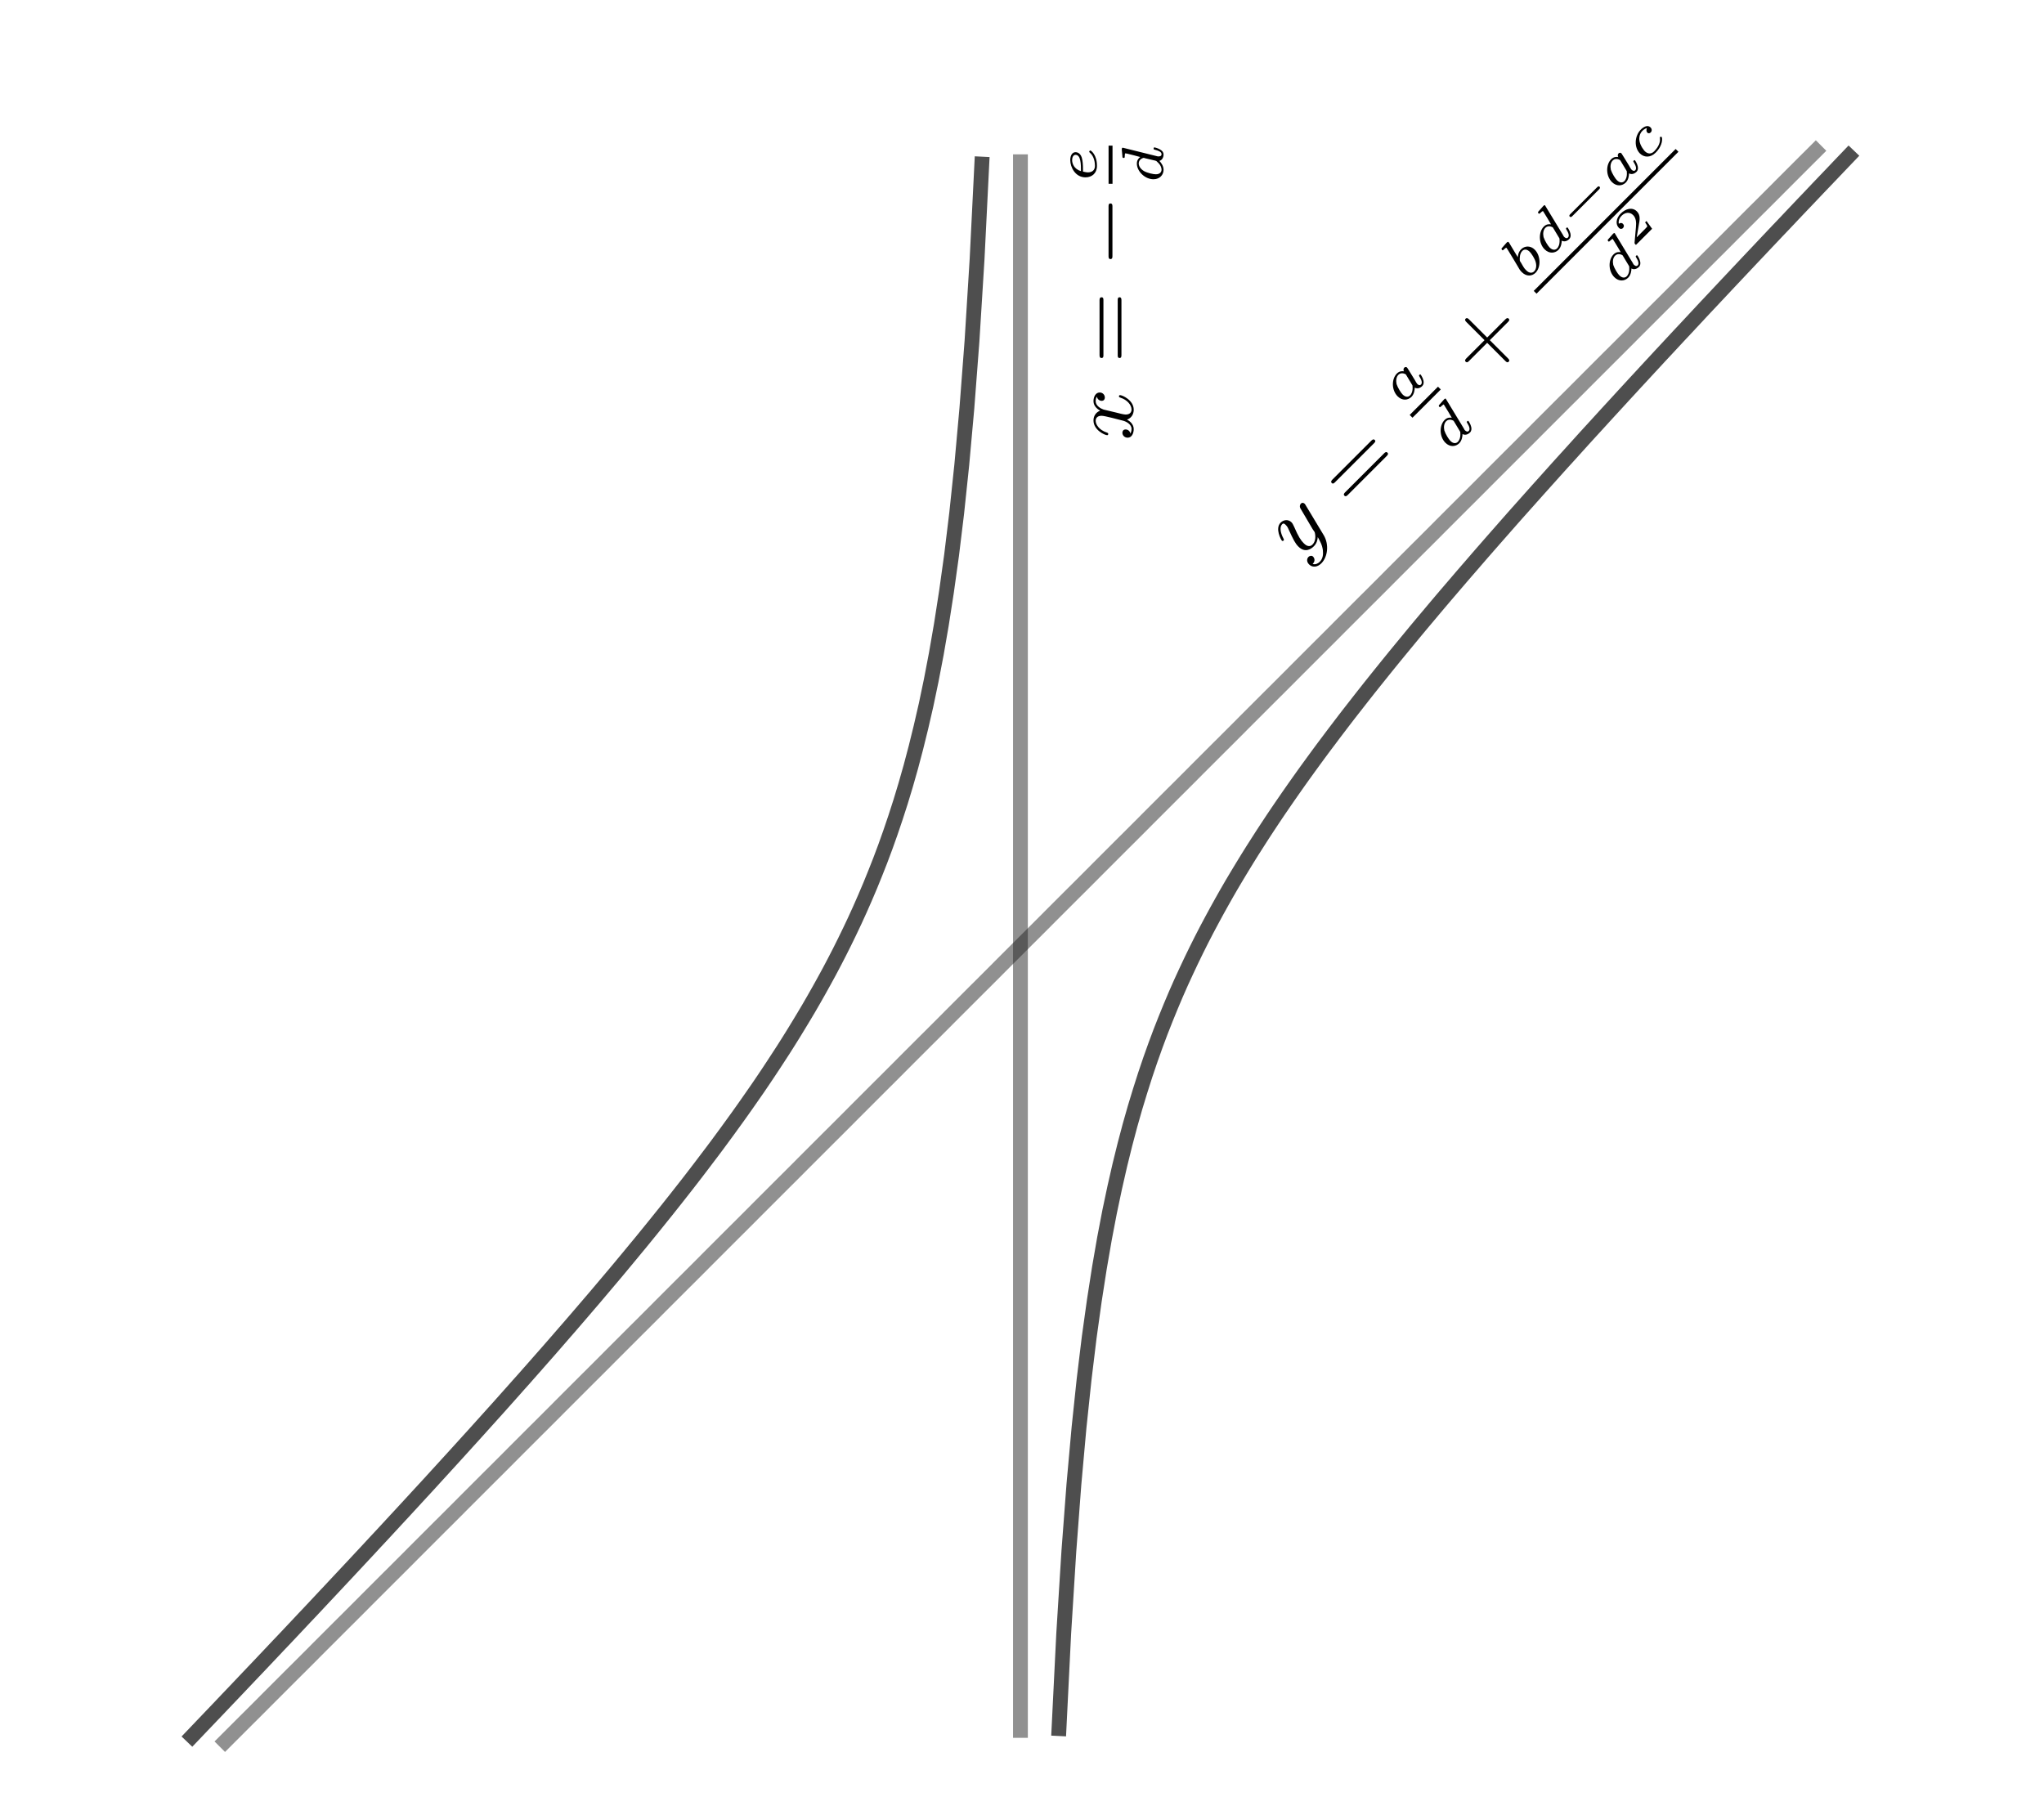 <?xml version="1.0" encoding="UTF-8"?>
<svg xmlns="http://www.w3.org/2000/svg" xmlns:xlink="http://www.w3.org/1999/xlink" width="205.6" height="182.552" viewBox="0 0 205.6 182.552">
<defs>
<g>
<g id="glyph-0-0">
<path d="M -3.609 -4.391 C -3.547 -4.062 -3.266 -3.969 -3.125 -3.969 C -2.953 -3.969 -2.812 -4.094 -2.812 -4.312 C -2.812 -4.562 -3.016 -4.812 -3.328 -4.812 C -3.75 -4.812 -3.953 -4.359 -3.953 -3.938 C -3.953 -3.406 -3.484 -3.094 -3.281 -2.984 C -3.734 -2.812 -3.953 -2.422 -3.953 -2 C -3.953 -1.031 -2.812 -0.516 -2.578 -0.516 C -2.5 -0.516 -2.469 -0.578 -2.469 -0.641 C -2.469 -0.719 -2.516 -0.75 -2.562 -0.766 C -3.453 -1.047 -3.734 -1.641 -3.734 -1.969 C -3.734 -2.234 -3.562 -2.469 -3.141 -2.469 C -2.812 -2.469 -1.391 -2.078 -0.953 -1.969 C -0.672 -1.891 -0.125 -1.625 -0.125 -1.141 C -0.125 -0.953 -0.188 -0.766 -0.234 -0.672 C -0.281 -0.922 -0.484 -1.094 -0.719 -1.094 C -0.953 -1.094 -1.047 -0.922 -1.047 -0.766 C -1.047 -0.5 -0.828 -0.266 -0.516 -0.266 C -0.078 -0.266 0.094 -0.75 0.094 -1.125 C 0.094 -1.641 -0.328 -1.953 -0.578 -2.078 C 0.016 -2.312 0.094 -2.828 0.094 -3.078 C 0.094 -4.047 -1.062 -4.547 -1.281 -4.547 C -1.328 -4.547 -1.391 -4.516 -1.391 -4.438 C -1.391 -4.328 -1.344 -4.328 -1.219 -4.281 C -0.578 -4.078 -0.125 -3.562 -0.125 -3.094 C -0.125 -2.844 -0.281 -2.594 -0.719 -2.594 C -0.906 -2.594 -1.406 -2.719 -1.75 -2.812 C -1.906 -2.844 -2.875 -3.078 -2.938 -3.094 C -3.25 -3.203 -3.734 -3.484 -3.734 -3.938 C -3.734 -4.094 -3.703 -4.266 -3.609 -4.391 Z M -3.609 -4.391 "/>
</g>
<g id="glyph-1-0">
<path d="M -2.953 -6.328 C -2.953 -6.453 -2.953 -6.625 -3.141 -6.625 C -3.344 -6.625 -3.344 -6.422 -3.344 -6.297 L -3.344 -0.844 C -3.344 -0.703 -3.344 -0.516 -3.141 -0.516 C -2.953 -0.516 -2.953 -0.688 -2.953 -0.797 Z M -1.141 -6.297 C -1.141 -6.422 -1.141 -6.625 -1.328 -6.625 C -1.516 -6.625 -1.516 -6.453 -1.516 -6.328 L -1.516 -0.797 C -1.516 -0.688 -1.516 -0.516 -1.328 -0.516 C -1.141 -0.516 -1.141 -0.703 -1.141 -0.844 Z M -1.141 -6.297 "/>
</g>
<g id="glyph-2-0">
<path d="M -2.047 -6.031 C -2.047 -6.188 -2.047 -6.359 -2.25 -6.359 C -2.438 -6.359 -2.438 -6.188 -2.438 -6.031 L -2.438 -1.094 C -2.438 -0.953 -2.438 -0.766 -2.25 -0.766 C -2.047 -0.766 -2.047 -0.938 -2.047 -1.094 Z M -2.047 -6.031 "/>
</g>
<g id="glyph-3-0">
<path d="M -1.344 -1.312 C -1.344 -1.719 -1.375 -2.172 -1.469 -2.484 C -1.641 -3 -2.016 -3.016 -2.094 -3.016 C -2.391 -3.016 -2.625 -2.734 -2.625 -2.219 C -2.625 -1.5 -2.109 -0.484 -1.094 -0.484 C -0.453 -0.484 0.062 -0.891 0.062 -1.641 C 0.062 -2.75 -0.531 -3.188 -0.609 -3.188 C -0.656 -3.188 -0.719 -3.109 -0.719 -3.062 C -0.719 -3.031 -0.719 -3.031 -0.625 -2.938 C -0.219 -2.578 -0.141 -1.969 -0.141 -1.641 C -0.141 -1.156 -0.484 -0.984 -0.859 -0.984 C -0.906 -0.984 -1.109 -1 -1.344 -1.062 Z M -1.547 -1.109 C -2.25 -1.312 -2.438 -1.891 -2.438 -2.219 C -2.438 -2.5 -2.312 -2.75 -2.094 -2.75 C -1.547 -2.75 -1.547 -1.75 -1.547 -1.109 Z M -1.547 -1.109 "/>
</g>
<g id="glyph-3-1">
<path d="M -3.969 -3.609 C -3.984 -3.609 -4.016 -3.625 -4.047 -3.625 C -4.141 -3.625 -4.141 -3.516 -4.141 -3.438 L -4.078 -2.766 C -4.078 -2.672 -4.078 -2.594 -3.938 -2.594 C -3.844 -2.594 -3.844 -2.672 -3.844 -2.75 C -3.844 -2.938 -3.828 -2.984 -3.797 -3.062 C -3.703 -3.047 -3.688 -3.047 -3.609 -3.031 C -3.109 -2.906 -2.703 -2.812 -2.281 -2.688 C -2.406 -2.609 -2.625 -2.406 -2.625 -2.031 C -2.625 -1.266 -1.828 -0.453 -0.953 -0.453 C -0.312 -0.453 0.062 -0.906 0.062 -1.406 C 0.062 -1.812 -0.219 -2.156 -0.359 -2.297 C 0.016 -2.406 0.062 -2.812 0.062 -2.938 C 0.062 -3.156 -0.062 -3.312 -0.25 -3.422 C -0.484 -3.578 -0.828 -3.656 -0.859 -3.656 C -0.875 -3.656 -0.938 -3.656 -0.938 -3.547 C -0.938 -3.453 -0.906 -3.438 -0.812 -3.422 C -0.438 -3.328 -0.141 -3.203 -0.141 -2.969 C -0.141 -2.766 -0.359 -2.75 -0.438 -2.75 C -0.516 -2.75 -0.531 -2.75 -0.641 -2.781 Z M -0.781 -2.328 C -0.672 -2.297 -0.656 -2.297 -0.578 -2.203 C -0.203 -1.875 -0.141 -1.578 -0.141 -1.422 C -0.141 -1.188 -0.297 -0.953 -0.719 -0.953 C -0.969 -0.953 -1.547 -1.078 -1.891 -1.266 C -2.219 -1.453 -2.438 -1.75 -2.438 -2.047 C -2.438 -2.484 -1.969 -2.609 -1.922 -2.609 L -1.844 -2.578 Z M -0.781 -2.328 "/>
</g>
<g id="glyph-4-0">
<path d="M 0.734 -5.609 C 0.719 -5.656 0.672 -5.703 0.641 -5.734 C 0.562 -5.812 0.406 -5.875 0.266 -5.734 C 0.188 -5.656 0.125 -5.469 0.203 -5.297 C 0.203 -5.266 0.422 -4.953 0.516 -4.766 L 1.453 -3.172 C 1.594 -2.969 1.609 -2.953 1.656 -2.875 C 1.672 -2.828 1.891 -2.078 1.438 -1.625 C 1.062 -1.25 0.672 -1.641 0.547 -1.766 C 0.266 -2.047 0.016 -2.422 -0.406 -3.406 C -0.516 -3.609 -0.547 -3.734 -0.672 -3.859 C -0.984 -4.172 -1.453 -4.141 -1.766 -3.828 C -2.359 -3.234 -1.719 -2.094 -1.641 -2.016 C -1.578 -1.953 -1.516 -1.984 -1.469 -2.031 C -1.406 -2.094 -1.438 -2.125 -1.484 -2.234 C -1.812 -2.844 -1.875 -3.406 -1.609 -3.672 C -1.469 -3.812 -1.344 -3.688 -1.266 -3.609 C -1.141 -3.484 -1.047 -3.359 -0.969 -3.156 C -0.469 -2.062 -0.281 -1.719 0.016 -1.422 C 0.719 -0.719 1.344 -1.219 1.578 -1.453 C 1.891 -1.766 1.953 -2.141 1.969 -2.375 C 2.188 -1.969 2.406 -1.625 2.484 -1.047 C 2.531 -0.594 2.469 -0.188 2.172 0.109 C 2 0.281 1.734 0.422 1.453 0.328 C 1.797 -0.016 1.578 -0.328 1.5 -0.406 C 1.375 -0.531 1.172 -0.516 1.031 -0.375 C 0.875 -0.219 0.812 0.094 1.094 0.375 C 1.438 0.719 1.938 0.656 2.328 0.266 C 2.984 -0.391 3.109 -1.641 2.578 -2.547 Z M 0.734 -5.609 "/>
</g>
<g id="glyph-5-0">
<path d="M 2.375 -6.562 C 2.469 -6.656 2.594 -6.781 2.469 -6.906 C 2.328 -7.047 2.188 -6.906 2.094 -6.812 L -1.766 -2.953 C -1.859 -2.859 -2 -2.719 -1.859 -2.578 C -1.734 -2.453 -1.609 -2.578 -1.531 -2.656 Z M 3.641 -5.266 C 3.734 -5.359 3.875 -5.5 3.75 -5.625 C 3.609 -5.766 3.484 -5.641 3.391 -5.547 L -0.516 -1.641 C -0.594 -1.562 -0.719 -1.438 -0.578 -1.297 C -0.453 -1.172 -0.312 -1.312 -0.219 -1.406 Z M 3.641 -5.266 "/>
</g>
<g id="glyph-5-1">
<path d="M 3.016 -5.922 C 3.094 -6 3.234 -6.141 3.109 -6.266 C 2.969 -6.406 2.844 -6.281 2.75 -6.188 L 0.938 -4.375 L -0.875 -6.188 C -0.969 -6.281 -1.094 -6.406 -1.234 -6.266 C -1.359 -6.141 -1.219 -6 -1.141 -5.922 L 0.672 -4.109 L -1.141 -2.297 C -1.219 -2.219 -1.359 -2.078 -1.234 -1.953 C -1.094 -1.812 -0.984 -1.922 -0.875 -2.031 L 0.938 -3.844 L 2.75 -2.031 C 2.859 -1.922 2.969 -1.812 3.109 -1.953 C 3.234 -2.078 3.109 -2.203 3.016 -2.297 L 1.203 -4.109 Z M 3.016 -5.922 "/>
</g>
<g id="glyph-6-0">
<path d="M 0.828 -3.547 C 0.75 -3.656 0.641 -3.859 0.609 -3.891 C 0.516 -3.984 0.391 -3.953 0.328 -3.891 C 0.203 -3.766 0.234 -3.578 0.297 -3.516 C 0.141 -3.547 -0.156 -3.562 -0.422 -3.297 C -0.969 -2.75 -0.969 -1.625 -0.344 -1 C 0.109 -0.547 0.688 -0.594 1.047 -0.953 C 1.328 -1.234 1.375 -1.688 1.375 -1.875 C 1.719 -1.688 2.031 -1.938 2.125 -2.031 C 2.281 -2.188 2.297 -2.391 2.25 -2.594 C 2.188 -2.875 2 -3.156 1.969 -3.188 C 1.953 -3.203 1.922 -3.234 1.859 -3.172 C 1.781 -3.094 1.797 -3.078 1.844 -3 C 2.047 -2.672 2.172 -2.359 2 -2.188 C 1.859 -2.047 1.688 -2.188 1.625 -2.25 C 1.578 -2.297 1.438 -2.531 1.375 -2.656 Z M 1.094 -2.188 C 1.156 -2.094 1.156 -2.094 1.156 -1.969 C 1.188 -1.469 1.016 -1.203 0.906 -1.094 C 0.75 -0.938 0.469 -0.875 0.156 -1.188 C -0.016 -1.359 -0.328 -1.859 -0.453 -2.234 C -0.531 -2.594 -0.484 -2.953 -0.266 -3.172 C 0.031 -3.469 0.453 -3.234 0.484 -3.203 Z M 1.094 -2.188 "/>
</g>
<g id="glyph-6-1">
<path d="M -0.266 -5.359 C -0.266 -5.359 -0.281 -5.406 -0.297 -5.422 C -0.359 -5.484 -0.438 -5.406 -0.484 -5.359 L -0.938 -4.844 C -1 -4.781 -1.062 -4.719 -0.953 -4.609 C -0.891 -4.547 -0.828 -4.609 -0.781 -4.656 C -0.641 -4.797 -0.594 -4.812 -0.516 -4.859 C -0.469 -4.781 -0.453 -4.766 -0.406 -4.688 C -0.141 -4.266 0.078 -3.891 0.297 -3.516 C 0.141 -3.547 -0.156 -3.562 -0.422 -3.297 C -0.969 -2.75 -0.969 -1.625 -0.344 -1 C 0.109 -0.547 0.688 -0.594 1.047 -0.953 C 1.328 -1.234 1.375 -1.688 1.375 -1.875 C 1.719 -1.688 2.031 -1.938 2.125 -2.031 C 2.281 -2.188 2.297 -2.391 2.25 -2.594 C 2.188 -2.875 2 -3.156 1.969 -3.188 C 1.953 -3.203 1.922 -3.234 1.859 -3.172 C 1.781 -3.094 1.797 -3.078 1.844 -3 C 2.047 -2.672 2.172 -2.359 2 -2.188 C 1.859 -2.047 1.688 -2.188 1.625 -2.25 C 1.578 -2.297 1.562 -2.312 1.516 -2.422 Z M 1.094 -2.188 C 1.156 -2.094 1.156 -2.094 1.156 -1.969 C 1.188 -1.469 1.016 -1.203 0.906 -1.094 C 0.75 -0.938 0.469 -0.875 0.156 -1.188 C -0.016 -1.359 -0.328 -1.859 -0.453 -2.234 C -0.531 -2.594 -0.484 -2.953 -0.266 -3.172 C 0.031 -3.469 0.453 -3.234 0.484 -3.203 Z M 1.094 -2.188 "/>
</g>
<g id="glyph-6-2">
<path d="M -1.625 -4 C -1.625 -4 -1.656 -4.031 -1.672 -4.047 C -1.734 -4.109 -1.812 -4.031 -1.859 -3.984 L -2.312 -3.469 C -2.375 -3.406 -2.422 -3.359 -2.297 -3.234 C -2.25 -3.188 -2.203 -3.234 -2.141 -3.297 C -2.016 -3.422 -1.969 -3.438 -1.891 -3.484 C -1.828 -3.391 -1.828 -3.391 -1.75 -3.281 L -1.172 -2.328 C -1.062 -2.156 -0.578 -1.328 -0.531 -1.25 C -0.438 -1.125 -0.375 -1.062 -0.328 -1.016 C 0.141 -0.547 0.703 -0.609 1.047 -0.953 C 1.609 -1.516 1.578 -2.672 0.969 -3.281 C 0.547 -3.703 -0.031 -3.688 -0.406 -3.312 C -0.672 -3.047 -0.734 -2.672 -0.734 -2.516 Z M -0.531 -2.156 C -0.562 -2.469 -0.531 -2.906 -0.281 -3.156 C -0.078 -3.359 0.203 -3.328 0.469 -3.062 C 0.609 -2.922 0.984 -2.391 1.078 -1.984 C 1.172 -1.609 1.094 -1.281 0.906 -1.094 C 0.781 -0.969 0.484 -0.828 0.109 -1.203 C 0 -1.312 -0.078 -1.391 -0.25 -1.688 C -0.312 -1.812 -0.469 -2.062 -0.531 -2.156 Z M -0.531 -2.156 "/>
</g>
<g id="glyph-6-3">
<path d="M 0.328 -3.578 C 0.297 -3.516 0.219 -3.281 0.375 -3.125 C 0.484 -3.016 0.625 -3.062 0.719 -3.156 C 0.812 -3.25 0.875 -3.469 0.688 -3.656 C 0.406 -3.938 0 -3.719 -0.281 -3.438 C -0.938 -2.781 -0.969 -1.625 -0.375 -1.031 C 0.016 -0.641 0.656 -0.562 1.203 -1.109 C 1.984 -1.891 1.875 -2.625 1.812 -2.688 C 1.781 -2.719 1.688 -2.719 1.656 -2.688 C 1.625 -2.656 1.625 -2.656 1.641 -2.516 C 1.688 -2.031 1.359 -1.547 1.062 -1.25 C 0.719 -0.906 0.359 -1.016 0.109 -1.266 C 0.109 -1.266 -0.375 -1.781 -0.438 -2.406 C -0.453 -2.547 -0.453 -2.984 -0.125 -3.312 C -0.109 -3.328 0.109 -3.547 0.328 -3.578 Z M 0.328 -3.578 "/>
</g>
<g id="glyph-7-0">
<path d="M 2.406 -4.312 C 2.469 -4.375 2.578 -4.484 2.469 -4.594 C 2.375 -4.688 2.266 -4.578 2.203 -4.516 L -0.453 -1.859 C -0.531 -1.781 -0.625 -1.688 -0.531 -1.594 C -0.422 -1.484 -0.328 -1.578 -0.25 -1.656 Z M 2.406 -4.312 "/>
</g>
<g id="glyph-8-0">
<path d="M 1.391 -2.734 L 1.25 -2.594 C 1.297 -2.516 1.484 -2.266 1.469 -2.188 C 1.453 -2.141 1.141 -1.828 1.109 -1.797 L 0.406 -1.094 C 0.469 -1.5 0.547 -1.953 0.609 -2.297 C 0.719 -2.844 0.797 -3.328 0.422 -3.703 C -0.031 -4.156 -0.703 -3.984 -1.203 -3.484 C -1.688 -3 -1.734 -2.391 -1.391 -2.047 C -1.203 -1.859 -1.031 -1.969 -0.984 -2.016 C -0.875 -2.125 -0.828 -2.297 -0.984 -2.453 C -1.109 -2.578 -1.266 -2.547 -1.391 -2.453 C -1.453 -2.703 -1.359 -3.016 -1.109 -3.266 C -0.766 -3.609 -0.297 -3.672 0.047 -3.328 C 0.344 -3.031 0.375 -2.594 0.328 -2.109 L 0.188 -0.531 C 0.203 -0.453 0.203 -0.453 0.219 -0.438 L 0.328 -0.328 L 1.953 -1.953 Z M 1.391 -2.734 "/>
</g>
</g>
<clipPath id="clip-0">
<path clip-rule="nonzero" d="M 0.051 0 L 205.148 0 L 205.148 182.105 L 0.051 182.105 Z M 0.051 0 "/>
</clipPath>
<clipPath id="clip-1">
<path clip-rule="nonzero" d="M 1 0 L 205 0 L 205 182.105 L 1 182.105 Z M 1 0 "/>
</clipPath>
<clipPath id="clip-2">
<path clip-rule="nonzero" d="M 81 0 L 124 0 L 124 182.105 L 81 182.105 Z M 81 0 "/>
</clipPath>
</defs>
<g clip-path="url(#clip-0)">
<path fill="none" stroke-width="1.494" stroke-linecap="butt" stroke-linejoin="miter" stroke="rgb(13.332%, 13.332%, 13.332%)" stroke-opacity="0.8" stroke-miterlimit="10" d="M 0.002 0.515 L 1.028 1.588 L 1.541 2.128 L 2.054 2.664 L 2.57 3.205 L 3.083 3.741 L 4.109 4.822 L 4.626 5.362 L 6.678 7.524 L 7.195 8.064 L 7.708 8.609 L 8.221 9.149 L 9.247 10.238 L 9.764 10.778 L 11.303 12.411 L 11.816 12.959 L 12.333 13.503 L 12.846 14.048 L 13.872 15.144 L 14.388 15.692 L 16.44 17.885 L 16.957 18.437 L 17.47 18.99 L 17.983 19.538 L 18.496 20.09 L 19.009 20.646 L 19.526 21.198 L 20.039 21.75 L 21.065 22.862 L 21.582 23.418 L 22.608 24.53 L 23.121 25.09 L 23.634 25.646 L 24.151 26.206 L 24.664 26.766 L 25.177 27.33 L 25.69 27.89 L 26.203 28.454 L 26.719 29.018 L 27.745 30.146 L 28.258 30.714 L 28.775 31.281 L 29.288 31.849 L 29.801 32.421 L 30.314 32.989 L 30.827 33.56 L 31.344 34.132 L 32.883 35.859 L 33.396 36.439 L 33.913 37.014 L 34.426 37.598 L 34.939 38.177 L 35.452 38.761 L 35.969 39.348 L 36.482 39.931 L 36.995 40.519 L 38.02 41.701 L 38.537 42.293 L 39.563 43.483 L 40.589 44.681 L 41.106 45.284 L 42.645 47.105 L 43.162 47.716 L 43.675 48.331 L 44.701 49.568 L 45.214 50.191 L 45.731 50.814 L 46.757 52.074 L 47.27 52.709 L 47.783 53.347 L 48.3 53.989 L 49.326 55.282 L 49.838 55.935 L 50.355 56.593 L 50.868 57.255 L 51.381 57.921 L 51.894 58.594 L 52.407 59.272 L 52.924 59.953 L 53.437 60.638 L 54.463 62.032 L 54.976 62.741 L 55.493 63.454 L 56.006 64.174 L 56.519 64.903 L 57.032 65.639 L 57.549 66.383 L 58.062 67.139 L 58.575 67.902 L 59.088 68.678 L 59.601 69.465 L 60.118 70.26 L 60.631 71.07 L 61.144 71.893 L 61.656 72.731 L 62.169 73.58 L 62.686 74.45 L 63.199 75.338 L 63.712 76.243 L 64.225 77.167 L 64.742 78.115 L 65.255 79.086 L 65.768 80.081 L 66.281 81.106 L 66.794 82.16 L 67.311 83.252 L 67.824 84.376 L 68.337 85.543 L 68.85 86.749 L 69.363 88.01 L 69.88 89.322 L 70.393 90.692 L 70.906 92.133 L 71.419 93.649 L 71.936 95.25 L 72.449 96.946 L 72.962 98.751 L 73.474 100.686 L 73.987 102.765 L 74.504 105.013 L 75.017 107.464 L 75.53 110.142 L 76.043 113.103 L 76.556 116.4 L 77.073 120.108 L 77.586 124.329 L 78.099 129.201 L 78.612 134.89 L 79.129 141.681 L 79.642 149.939 L 80.155 160.265 M 87.861 1.082 L 88.374 11.416 L 88.891 19.683 L 89.404 26.477 L 89.917 32.174 L 90.43 37.042 L 90.943 41.267 L 91.46 44.979 L 91.973 48.276 L 92.486 51.24 L 92.999 53.919 L 93.516 56.366 L 94.029 58.618 L 94.542 60.697 L 95.055 62.632 L 95.568 64.437 L 96.085 66.132 L 96.597 67.738 L 97.11 69.253 L 97.623 70.69 L 98.136 72.065 L 98.653 73.377 L 99.166 74.634 L 99.679 75.848 L 100.192 77.011 L 100.709 78.134 L 101.222 79.223 L 101.735 80.28 L 102.248 81.306 L 102.761 82.301 L 103.278 83.272 L 103.791 84.22 L 104.304 85.144 L 104.817 86.052 L 105.33 86.937 L 105.847 87.806 L 106.36 88.656 L 106.873 89.494 L 107.386 90.317 L 107.903 91.127 L 108.415 91.926 L 108.928 92.709 L 109.441 93.484 L 109.954 94.248 L 110.471 95.004 L 110.984 95.748 L 111.497 96.484 L 112.01 97.212 L 112.523 97.933 L 113.04 98.649 L 113.553 99.354 L 114.066 100.055 L 114.579 100.748 L 115.096 101.434 L 115.609 102.119 L 116.635 103.466 L 117.148 104.132 L 117.665 104.793 L 118.178 105.451 L 118.691 106.105 L 119.204 106.755 L 119.717 107.397 L 120.233 108.04 L 120.746 108.678 L 121.259 109.312 L 121.772 109.943 L 122.289 110.573 L 123.828 112.441 L 124.341 113.056 L 124.858 113.671 L 125.884 114.892 L 126.397 115.499 L 126.91 116.102 L 127.427 116.705 L 128.453 117.904 L 128.966 118.499 L 129.483 119.094 L 129.996 119.689 L 130.509 120.281 L 131.535 121.455 L 132.051 122.043 L 133.59 123.793 L 134.103 124.373 L 134.62 124.952 L 136.159 126.679 L 136.676 127.255 L 138.215 128.97 L 138.728 129.538 L 139.245 130.105 L 140.784 131.809 L 141.297 132.373 L 141.814 132.936 L 142.327 133.496 L 142.84 134.06 L 143.353 134.62 L 143.869 135.18 L 144.895 136.3 L 145.408 136.856 L 145.921 137.416 L 146.438 137.972 L 147.464 139.084 L 147.977 139.636 L 148.49 140.193 L 149.007 140.745 L 150.546 142.401 L 151.063 142.949 L 151.576 143.501 L 152.089 144.05 L 152.602 144.602 L 153.115 145.15 L 153.632 145.698 L 154.145 146.246 L 154.658 146.791 L 155.171 147.339 L 155.684 147.883 L 156.2 148.431 L 157.739 150.064 L 158.256 150.609 L 159.282 151.697 L 159.795 152.238 L 160.308 152.782 L 160.825 153.322 L 161.338 153.863 L 161.851 154.407 L 162.877 155.488 L 163.394 156.028 L 164.42 157.109 L 164.933 157.645 L 165.45 158.186 L 165.963 158.722 L 166.476 159.263 L 167.502 160.336 L 168.018 160.876 " transform="matrix(0.998, 0, 0, -0.998, 18.799, 175.705)"/>
</g>
<g clip-path="url(#clip-1)">
<path fill="none" stroke-width="1.494" stroke-linecap="butt" stroke-linejoin="miter" stroke="rgb(13.332%, 13.332%, 13.332%)" stroke-opacity="0.5" stroke-miterlimit="10" d="M 3.314 0.002 L 6.087 2.774 L 6.553 3.236 L 7.477 4.16 L 7.939 4.626 L 10.711 7.399 L 11.177 7.861 L 12.564 9.247 L 13.026 9.713 L 15.798 12.485 L 16.264 12.947 L 17.65 14.334 L 18.112 14.8 L 20.423 17.11 L 20.889 17.572 L 22.275 18.958 L 22.737 19.424 L 25.509 22.197 L 25.975 22.659 L 27.362 24.045 L 27.824 24.511 L 30.596 27.283 L 31.062 27.745 L 32.448 29.132 L 32.91 29.598 L 35.221 31.908 L 35.687 32.37 L 37.073 33.756 L 37.535 34.222 L 40.307 36.995 L 40.773 37.457 L 42.16 38.843 L 42.622 39.309 L 45.394 42.081 L 45.86 42.543 L 47.246 43.93 L 47.708 44.396 L 50.019 46.706 L 50.485 47.168 L 51.871 48.554 L 52.333 49.02 L 55.105 51.793 L 55.571 52.255 L 56.957 53.641 L 57.42 54.107 L 60.192 56.879 L 60.658 57.341 L 61.582 58.265 L 62.044 58.731 L 64.817 61.504 L 65.283 61.966 L 66.669 63.352 L 67.131 63.818 L 69.903 66.59 L 70.369 67.053 L 71.755 68.439 L 72.217 68.905 L 74.528 71.215 L 74.994 71.677 L 76.38 73.063 L 76.842 73.529 L 79.615 76.302 L 80.08 76.764 L 81.467 78.15 L 81.929 78.616 L 84.701 81.388 L 85.167 81.85 L 86.553 83.237 L 87.015 83.703 L 89.326 86.013 L 89.792 86.475 L 91.178 87.861 L 91.64 88.327 L 94.412 91.1 L 94.878 91.562 L 96.265 92.948 L 96.727 93.414 L 99.499 96.186 L 99.965 96.648 L 101.351 98.035 L 101.813 98.501 L 104.124 100.811 L 104.59 101.273 L 105.976 102.659 L 106.438 103.125 L 109.21 105.898 L 109.676 106.36 L 111.063 107.746 L 111.525 108.212 L 114.297 110.984 L 114.763 111.446 L 115.687 112.371 L 116.149 112.837 L 118.922 115.609 L 119.388 116.071 L 120.774 117.457 L 121.236 117.923 L 124.008 120.696 L 124.474 121.158 L 125.861 122.544 L 126.323 123.01 L 128.633 125.32 L 129.099 125.782 L 130.485 127.168 L 130.947 127.634 L 133.72 130.407 L 134.186 130.869 L 135.572 132.255 L 136.034 132.721 L 138.806 135.494 L 139.272 135.956 L 140.658 137.342 L 141.121 137.808 L 143.431 140.118 L 143.897 140.58 L 145.283 141.966 L 145.745 142.432 L 148.518 145.205 L 148.984 145.667 L 150.37 147.053 L 150.832 147.519 L 153.604 150.291 L 154.07 150.754 L 155.456 152.14 L 155.918 152.606 L 158.229 154.916 L 158.695 155.378 L 160.081 156.764 L 160.543 157.23 L 163.316 160.003 L 163.781 160.465 L 164.706 161.389 " transform="matrix(0.998, 0, 0, -0.998, 18.799, 175.705)"/>
</g>
<g clip-path="url(#clip-2)">
<path fill="none" stroke-width="1.494" stroke-linecap="butt" stroke-linejoin="miter" stroke="rgb(13.332%, 13.332%, 13.332%)" stroke-opacity="0.5" stroke-miterlimit="10" d="M 84.012 0.898 C 84.012 0.898 84.012 160.5 84.012 160.5 " transform="matrix(0.998, 0, 0, -0.998, 18.799, 175.705)"/>
</g>
<g fill="rgb(0%, 0%, 0%)" fill-opacity="1">
<use xlink:href="#glyph-0-0" x="113.944" y="44.293"/>
</g>
<g fill="rgb(0%, 0%, 0%)" fill-opacity="1">
<use xlink:href="#glyph-1-0" x="113.944" y="36.529"/>
</g>
<g fill="rgb(0%, 0%, 0%)" fill-opacity="1">
<use xlink:href="#glyph-2-0" x="113.944" y="26.826"/>
</g>
<g fill="rgb(0%, 0%, 0%)" fill-opacity="1">
<use xlink:href="#glyph-3-0" x="110.279" y="18.324"/>
</g>
<path fill="none" stroke-width="0.398" stroke-linecap="butt" stroke-linejoin="miter" stroke="rgb(0%, 0%, 0%)" stroke-opacity="1" stroke-miterlimit="10" d="M -0.001 0 L 3.841 0 " transform="matrix(0, -0.998, -0.998, 0, 111.707, 18.484)"/>
<g fill="rgb(0%, 0%, 0%)" fill-opacity="1">
<use xlink:href="#glyph-3-1" x="116.978" y="18.484"/>
</g>
<g fill="rgb(0%, 0%, 0%)" fill-opacity="1">
<use xlink:href="#glyph-4-0" x="130.582" y="56.4"/>
</g>
<g fill="rgb(0%, 0%, 0%)" fill-opacity="1">
<use xlink:href="#glyph-5-0" x="135.816" y="51.166"/>
</g>
<g fill="rgb(0%, 0%, 0%)" fill-opacity="1">
<use xlink:href="#glyph-6-0" x="140.93" y="40.87"/>
</g>
<path fill="none" stroke-width="0.398" stroke-linecap="butt" stroke-linejoin="miter" stroke="rgb(0%, 0%, 0%)" stroke-opacity="1" stroke-miterlimit="10" d="M -0.001 0.002 L 4.034 -0.001 " transform="matrix(0.705, -0.705, -0.705, -0.705, 141.939, 41.88)"/>
<g fill="rgb(0%, 0%, 0%)" fill-opacity="1">
<use xlink:href="#glyph-6-1" x="145.735" y="45.539"/>
</g>
<g fill="rgb(0%, 0%, 0%)" fill-opacity="1">
<use xlink:href="#glyph-5-1" x="148.653" y="38.328"/>
</g>
<g fill="rgb(0%, 0%, 0%)" fill-opacity="1">
<use xlink:href="#glyph-6-2" x="153.406" y="28.394"/>
<use xlink:href="#glyph-6-1" x="155.715" y="26.084"/>
</g>
<g fill="rgb(0%, 0%, 0%)" fill-opacity="1">
<use xlink:href="#glyph-7-0" x="158.424" y="23.376"/>
</g>
<g fill="rgb(0%, 0%, 0%)" fill-opacity="1">
<use xlink:href="#glyph-6-0" x="162.485" y="19.315"/>
<use xlink:href="#glyph-6-3" x="165.331" y="16.469"/>
</g>
<path fill="none" stroke-width="0.398" stroke-linecap="butt" stroke-linejoin="miter" stroke="rgb(0%, 0%, 0%)" stroke-opacity="1" stroke-miterlimit="10" d="M -0.001 0.002 L 20.246 0.002 " transform="matrix(0.705, -0.705, -0.705, -0.705, 154.416, 29.403)"/>
<g fill="rgb(0%, 0%, 0%)" fill-opacity="1">
<use xlink:href="#glyph-6-1" x="162.727" y="28.885"/>
</g>
<g fill="rgb(0%, 0%, 0%)" fill-opacity="1">
<use xlink:href="#glyph-8-0" x="164.226" y="24.965"/>
</g>
</svg>
